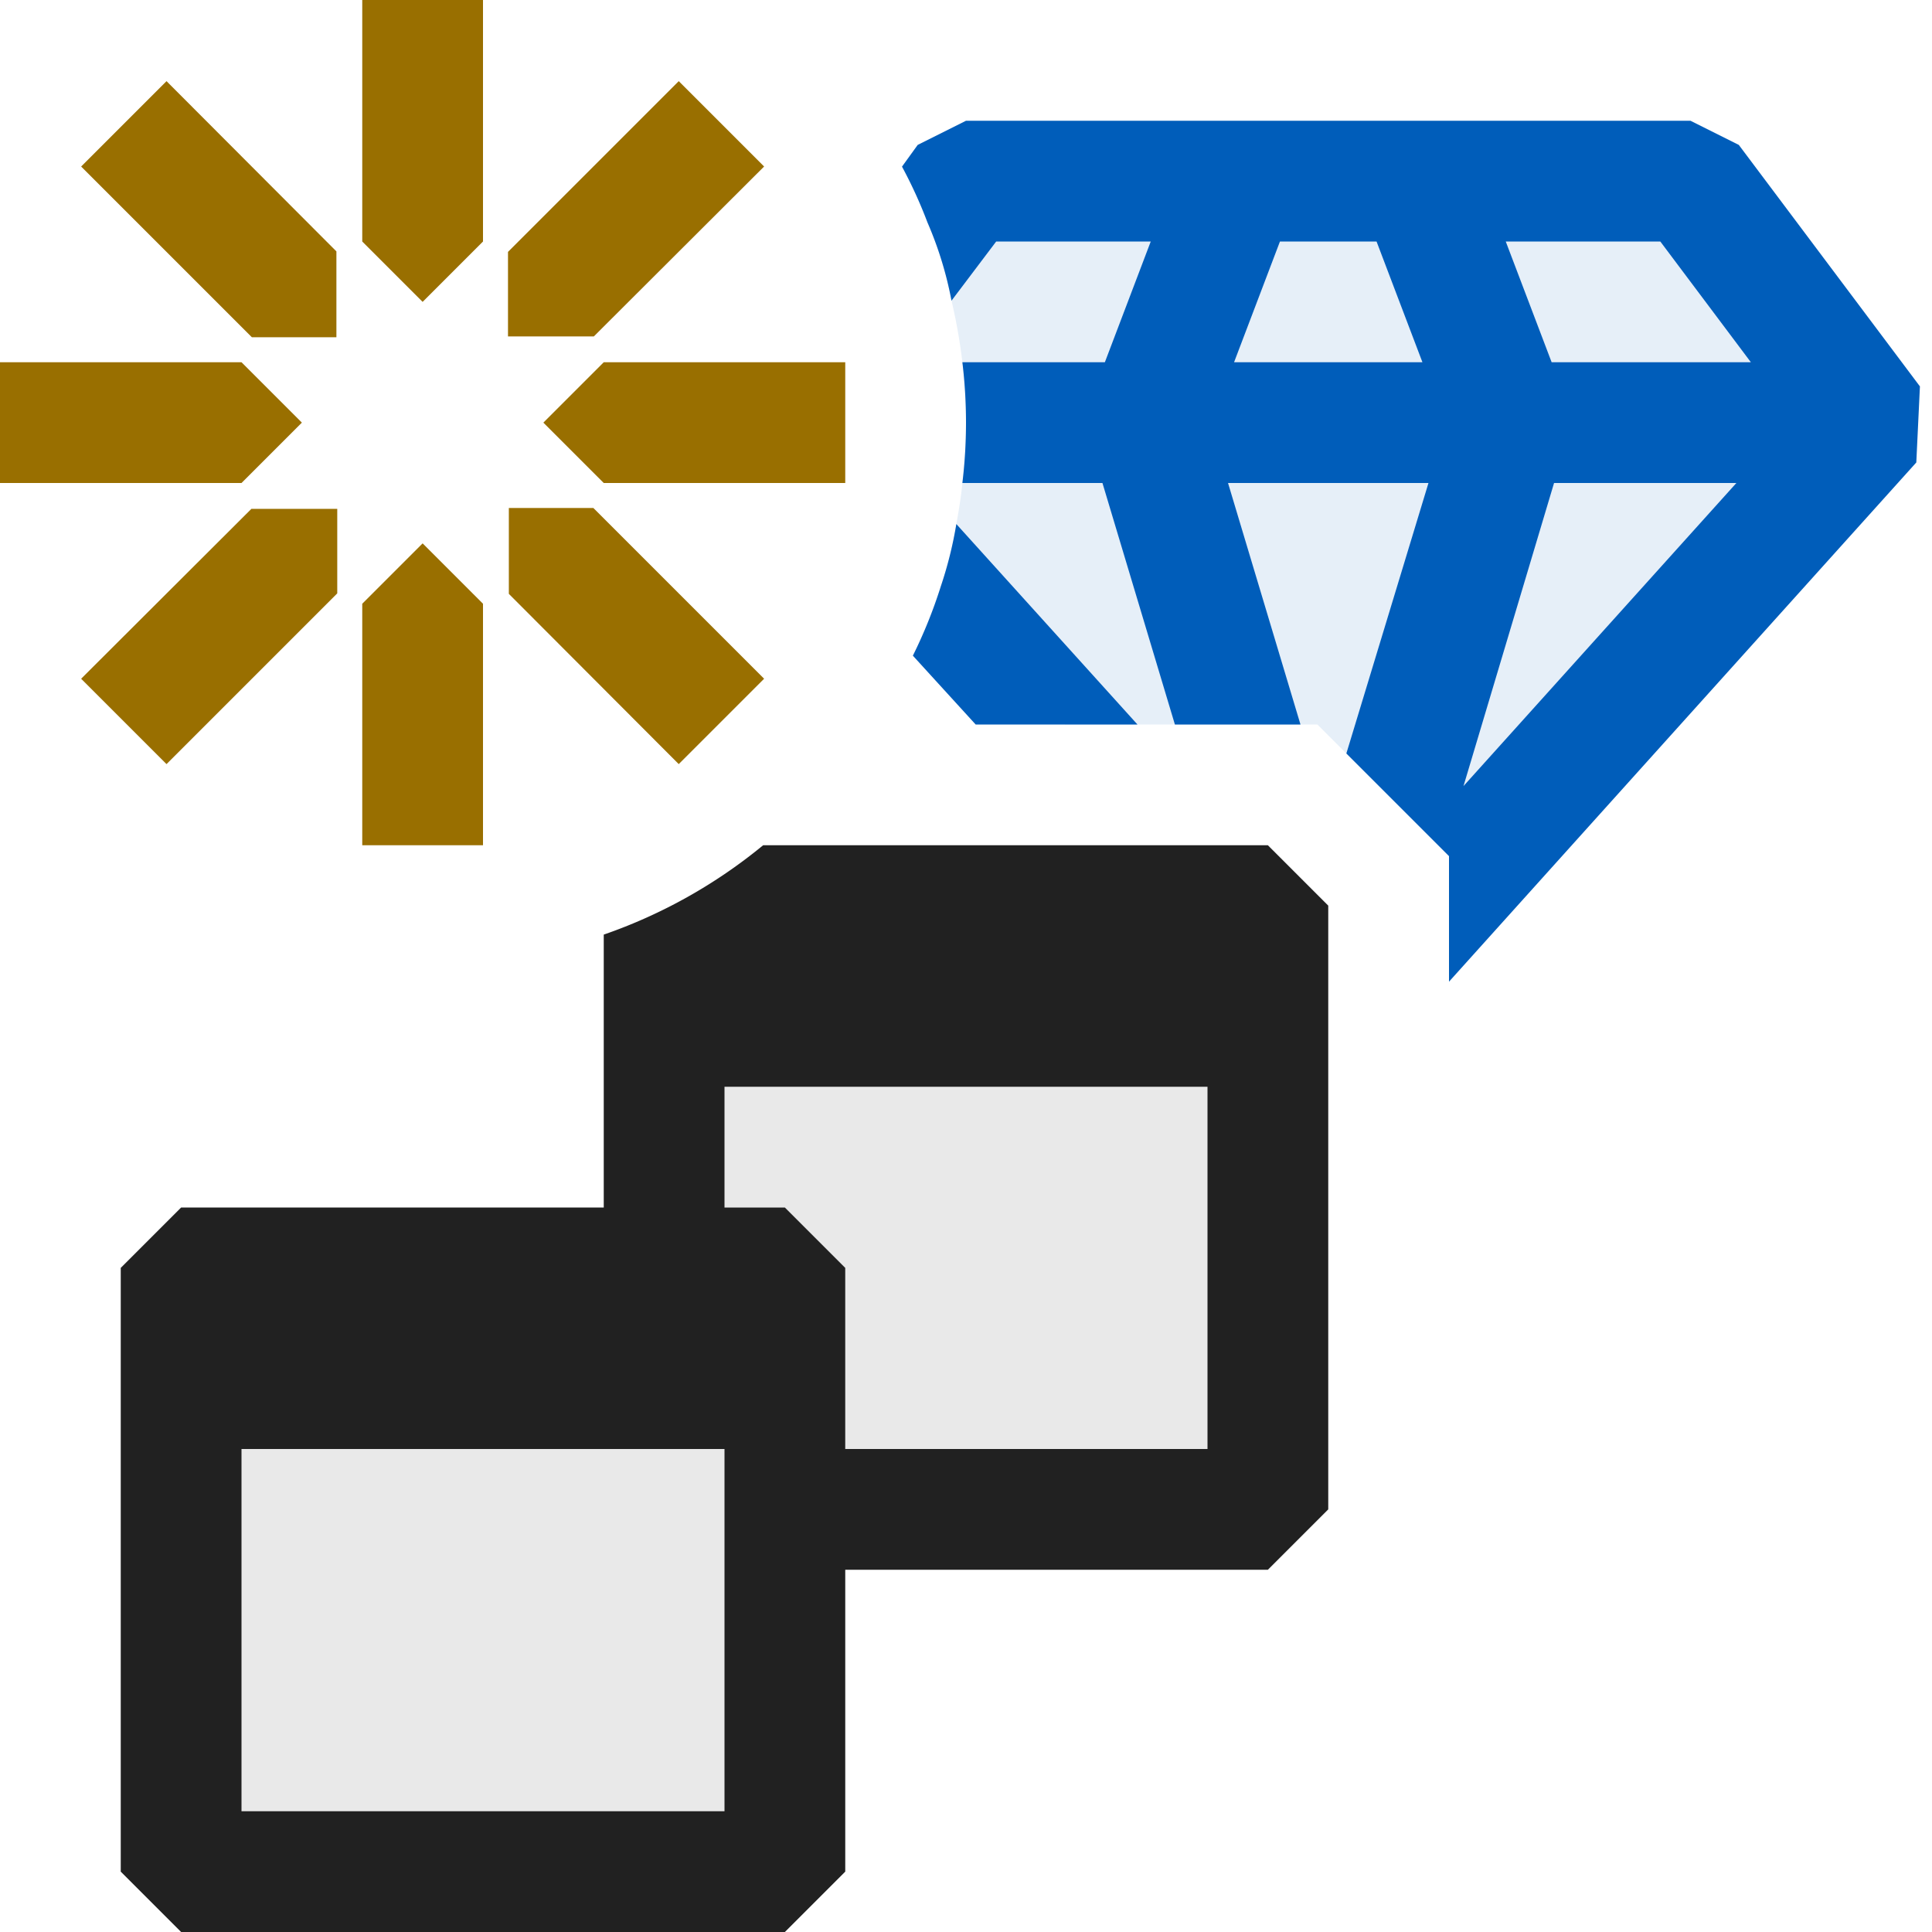 <svg xmlns="http://www.w3.org/2000/svg" viewBox="0 0 16 16">
  <defs>
    <style>.canvas{fill: none; opacity: 0;}.light-blue-10{fill: #005dba; opacity: 0.1;}.light-blue{fill: #005dba; opacity: 1;}.light-defaultgrey-10{fill: #212121; opacity: 0.1;}.light-defaultgrey{fill: #212121; opacity: 1;}.light-yellow{fill: #996f00; opacity: 1;}</style>
  </defs>
  <title>NewDataMiningDimension</title>
  <g id="canvas">
    <path class="canvas" d="M16,16H0V0H16Z" />
  </g>
  <g id="level-1">
    <path class="light-blue-10" d="M15.5,3.42l-1.5-2H8l-.32.42a3.048,3.048,0,0,1,.2.65A4.543,4.543,0,0,1,7.97,3a4.182,4.182,0,0,1,0,1c-.01.11-.03.23-.05.34a3.3,3.3,0,0,1-.13.52L8.82,6h2.09L12,7.09v.22Z" />
    <path class="light-blue" d="M14.4,1.2,14,1H8l-.4.2-.13.18a3.818,3.818,0,0,1,.21.46,3.048,3.048,0,0,1,.2.65L8.25,2H9.53L9.15,3H7.97a4.182,4.182,0,0,1,0,1H9.13l.6,2h1.04l-.6-2h1.66l-.68,2.24.85.85V8.13l3.87-4.3.03-.63ZM12.85,3l-.38-1h1.28l.75,1Zm1.53,1L12.12,6.51,12.87,4ZM10.22,3l.38-1h.8l.38,1ZM7.79,4.86a4,4,0,0,1-.23.57L8.08,6H9.42L7.92,4.34A3.3,3.3,0,0,1,7.79,4.86Z" />
    <path class="light-defaultgrey-10" d="M1.5,11.5v4h5v-4Z" />
    <path class="light-defaultgrey-10" d="M5.5,8.5V10h1l.5.5v2h3.5v-4Z" />
    <path class="light-defaultgrey" d="M10.5,7H6.32A4.28,4.28,0,0,1,5,7.74V10H1.5l-.5.5v5l.5.5h5l.5-.5V13h3.5l.5-.5v-5ZM6,15H2V12H6Zm.5-5H6V9h4v3H7V10.5Z" />
    <path class="light-yellow" d="M4,2l-.5.5L3,2V0H4ZM1.379.672l-.707.707L2.086,2.793l.7,0,0-.711ZM0,3V4H2l.5-.5L2,3ZM.672,5.621l.707.707L2.793,4.914l0-.7-.711,0ZM3,7H4V5l-.5-.5L3,5Zm2.621-.672.707-.707L4.914,4.207l-.7,0,0,.711ZM7,4V3H5l-.5.5L5,4ZM6.328,1.379,5.621.672,4.207,2.086l0,.7.711,0Z" />
  </g>
</svg>

